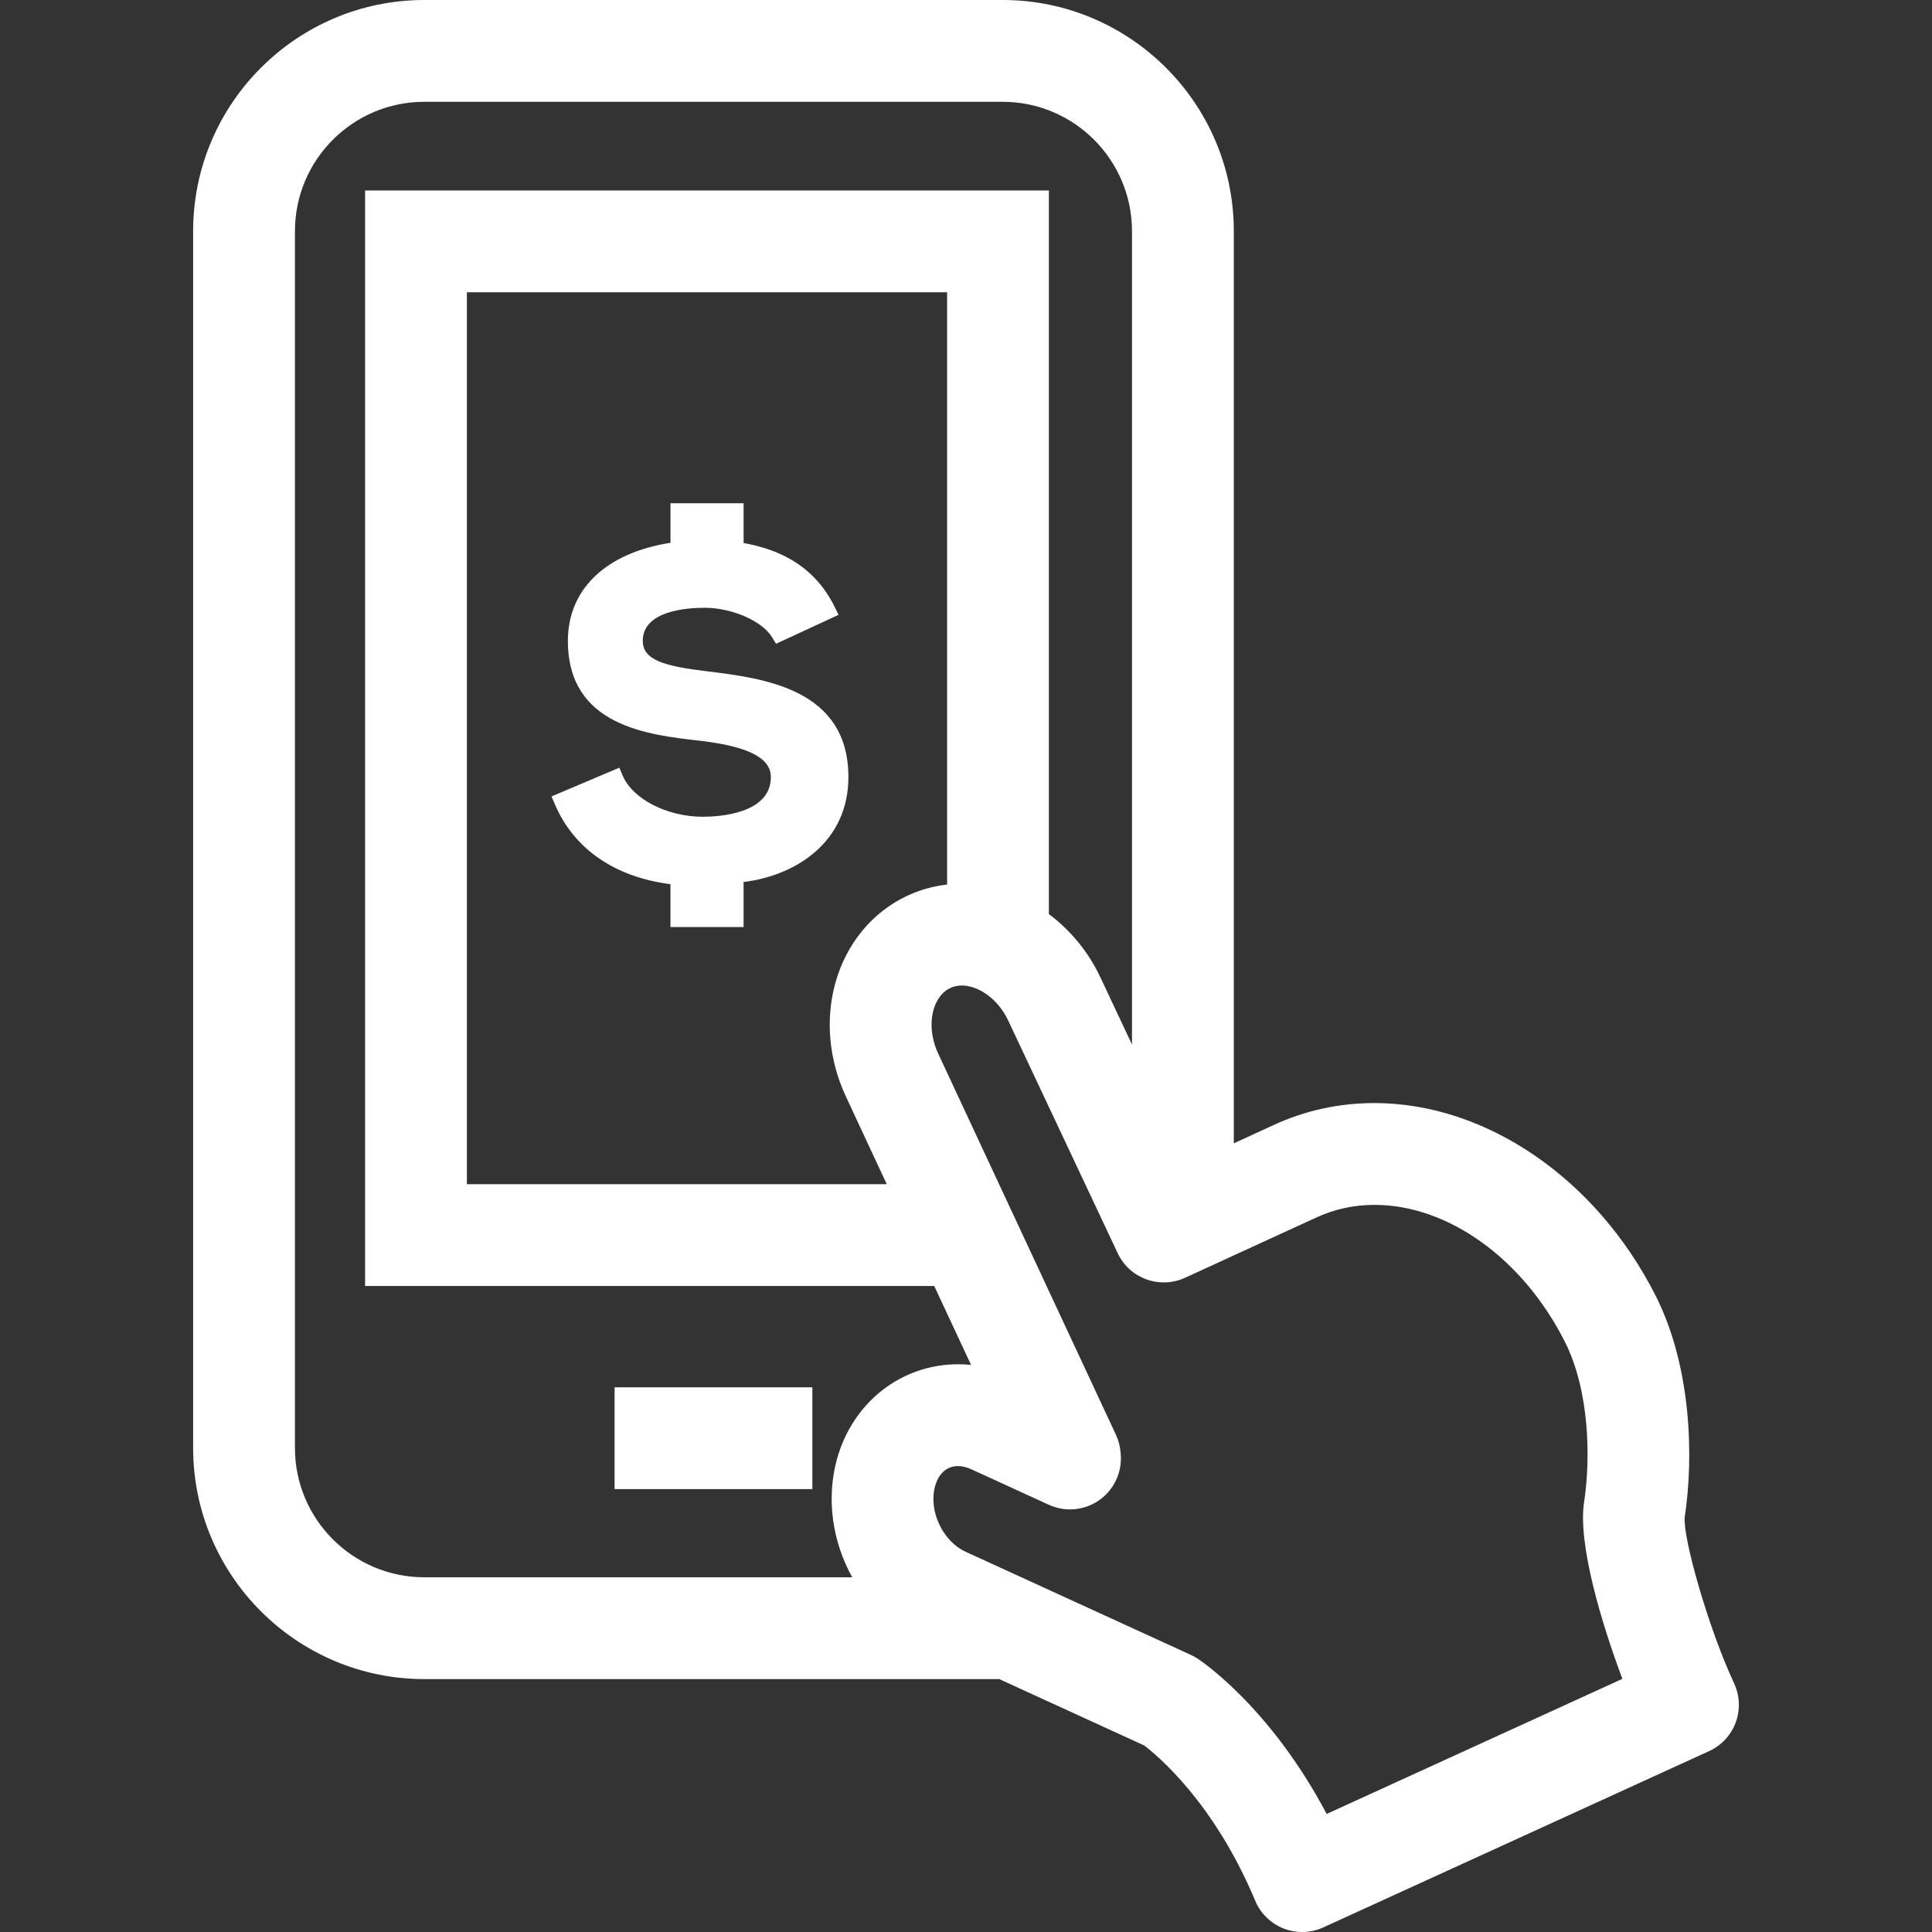 <?xml version="1.0" encoding="iso-8859-1"?>
<!-- Generator: Adobe Illustrator 19.0.0, SVG Export Plug-In . SVG Version: 6.00 Build 0)  -->
<svg version="1.1" id="Layer_1" xmlns="http://www.w3.org/2000/svg" xmlns:xlink="http://www.w3.org/1999/xlink" x="0px" y="0px"
	 viewBox="0 0 288.784 288.784" style="enable-background:new 0 0 288.784 288.784;" xml:space="preserve" fill="#fff">
<rect x="0" y="0" width="288.784" height="288.784" fill="#333333" stroke="none"/>
<g>
	<g>
		<g>
			<rect x="91.864" y="207.366" width="29.562" height="15.217"/>
			<path d="M259.201,251.61c-3.896-8.362-7.662-21.755-7.383-24.822c1.39-9.1,0.982-22.572-4.337-33.1
				c-8.841-17.5-25.347-28.809-42.042-28.809c-5.329,0-10.457,1.134-15.212,3.353l-5.805,2.666V34.553
				C184.422,15.501,168.923,0,149.869,0H63.421C44.369,0,28.868,15.501,28.868,34.553V216.43c0,19.052,15.501,34.55,34.553,34.55
				h85.939l21.656,9.916c1.872,1.418,10.434,8.456,16.602,23.211c0.794,1.902,2.326,3.398,4.246,4.152
				c0.895,0.353,1.836,0.525,2.775,0.525c1.08,0,2.161-0.233,3.163-0.687l57.67-26.353c1.844-0.842,3.274-2.387,3.977-4.289
				C260.147,255.553,260.059,253.448,259.201,251.61z M127.381,235.762h-63.96c-10.662,0.002-19.336-8.672-19.336-19.332V34.553
				c0-10.662,8.674-19.336,19.336-19.336h86.446c10.662,0,19.336,8.674,19.336,19.336v121.574l-4.684-9.957
				c-1.821-3.906-4.535-7.137-7.738-9.541V28.471H54.572v163.751h85.071l5.504,11.798c-0.649-0.063-1.301-0.099-1.955-0.099
				c-8.481,0-15.752,5.701-18.091,14.192C123.455,224.086,124.452,230.462,127.381,235.762z M126.447,163.919l6.102,13.087h-62.76
				V43.688h71.779v88.531c-2.064,0.233-4.06,0.791-5.95,1.671c-5.222,2.432-9.143,7.19-10.758,13.054
				C123.341,152.447,123.906,158.476,126.447,163.919z M198.303,271.138c-8.506-16.069-18.824-22.914-19.316-23.231
				c-0.312-0.203-0.642-0.385-0.979-0.54l-33.673-15.42c-3.437-1.57-5.572-6.148-4.568-9.787c0.528-1.917,1.775-3.016,3.421-3.016
				c0.639,0,1.316,0.162,2.011,0.479l11.568,5.301c2.896,1.331,6.318,0.708,8.565-1.55c1.659-1.669,2.42-3.972,2.166-6.226
				c-0.063-0.905-0.289-1.818-0.697-2.691l-26.564-56.968c-0.999-2.146-1.258-4.512-0.71-6.503c0.251-0.916,0.913-2.556,2.521-3.305
				c0.53-0.249,1.113-0.375,1.73-0.375c2.161,0,5.255,1.654,6.962,5.321l16.328,34.695c1.775,3.774,6.264,5.41,10.059,3.675
				l19.496-8.95c2.764-1.293,5.732-1.948,8.821-1.948c11.012,0,22.181,8.03,28.461,20.452c3.703,7.332,3.863,17.477,2.879,23.931
				c-0.974,6.325,2.633,18.225,5.719,26.463L198.303,271.138z"/>
			<path d="M105.732,100.347c-6.404-0.763-9.655-1.676-9.655-4.555c0-4.464,6.462-4.946,9.242-4.946
				c4.091,0,8.615,1.978,10.089,4.41l0.586,0.971l9.346-4.324l-0.571-1.164c-3.287-6.716-9.118-8.747-13.619-9.572v-5.945h-10.931
				v5.912c-9.627,1.499-15.336,6.921-15.336,14.657c0,12.724,11.935,14.058,19.825,14.941c7.172,0.85,10.515,2.572,10.515,5.417
				c0,5.506-7.781,5.935-10.168,5.935c-5.351,0-10.505-2.65-11.986-6.165l-0.495-1.169l-10.14,4.296l0.5,1.169
				c2.853,6.683,8.968,10.893,17.282,11.945v6.409h10.931v-6.731c7.979-0.984,15.666-6.087,15.666-15.689
				C126.813,102.944,114.129,101.381,105.732,100.347z"/>
		</g>
	</g>
</g>
<g>
</g>
<g>
</g>
<g>
</g>
<g>
</g>
<g>
</g>
<g>
</g>
<g>
</g>
<g>
</g>
<g>
</g>
<g>
</g>
<g>
</g>
<g>
</g>
<g>
</g>
<g>
</g>
<g>
</g>
</svg>
